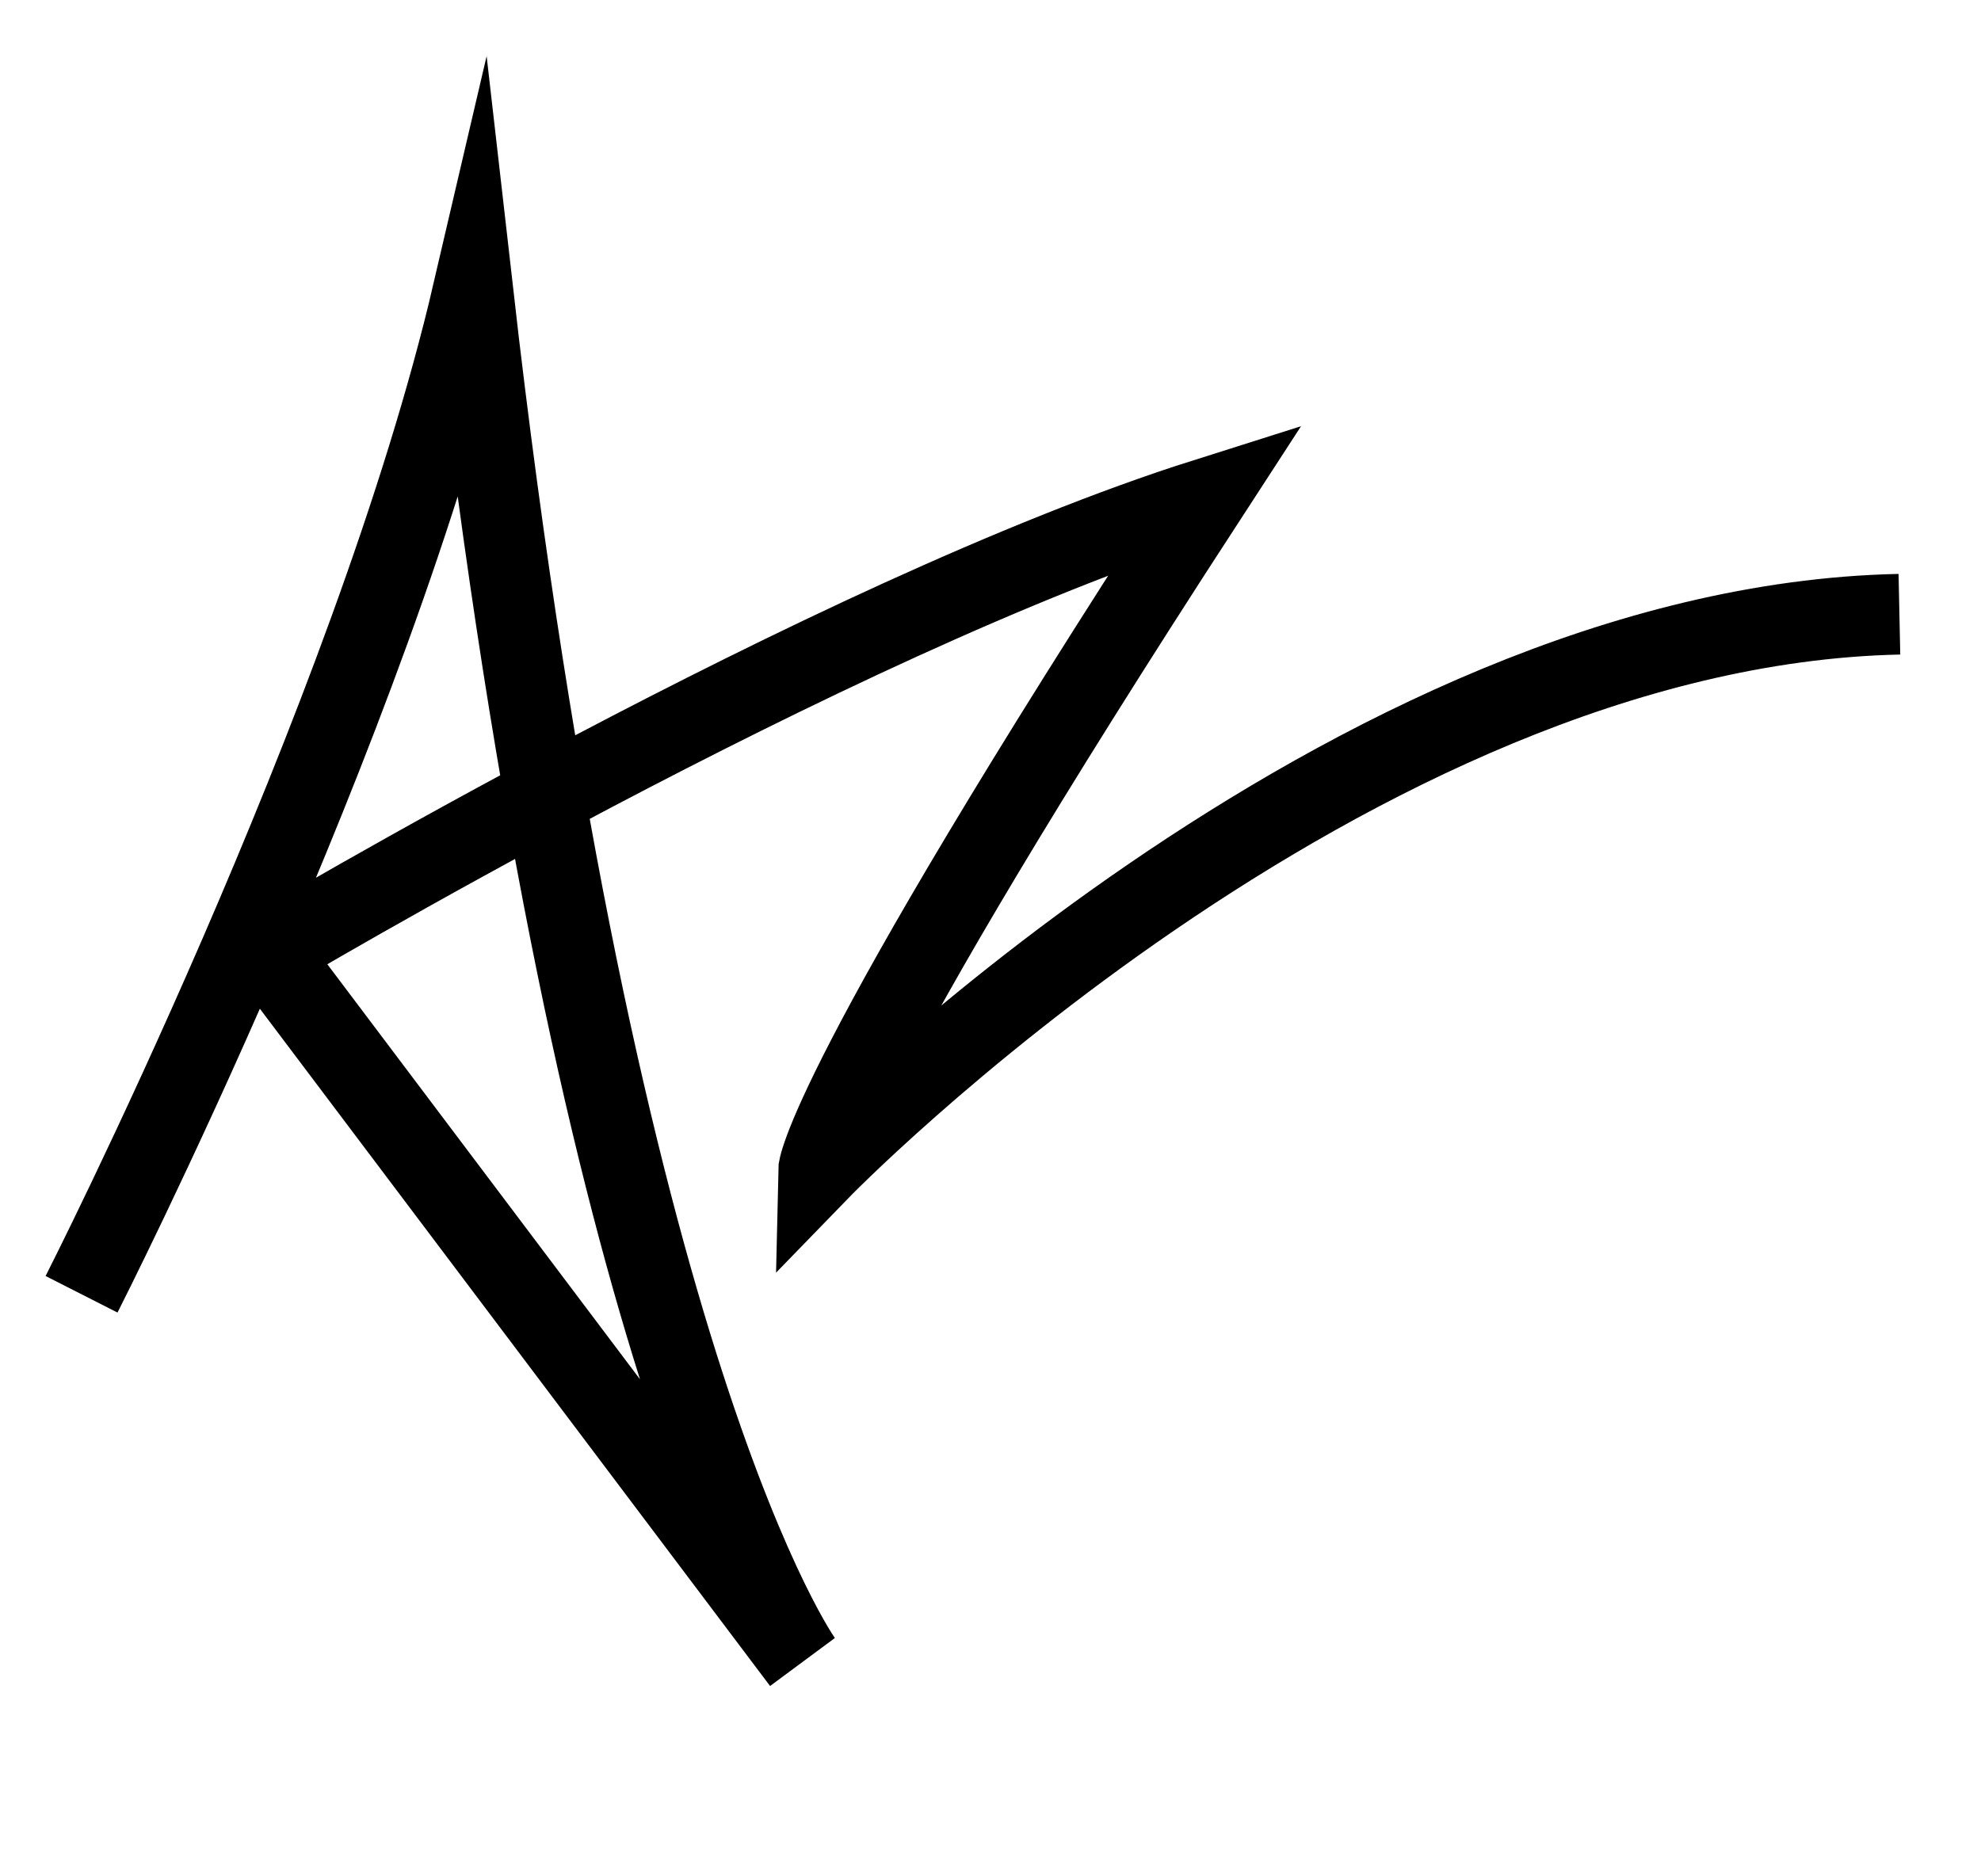 <?xml version="1.0" encoding="utf-8"?>
<!-- Generator: Adobe Illustrator 25.2.0, SVG Export Plug-In . SVG Version: 6.00 Build 0)  -->
<svg version="1.1" id="Livello_1" xmlns="http://www.w3.org/2000/svg" xmlns:xlink="http://www.w3.org/1999/xlink" x="0px" y="0px"
	 viewBox="0 0 466.65 442.01" style="enable-background:new 0 0 466.65 442.01;" xml:space="preserve">
<style type="text/css">
	.st0{fill:none;stroke:#000000;stroke-width:19;stroke-miterlimit:10;}
</style>
<path class="st0" d="M19.21,304.95c0,0,68.59-134.93,92.2-236.12c29.23,256.36,77.58,322.7,77.58,322.7L63.1,224.38
	c0,0,132.14-78.79,220.96-106.9c-90.9,139.89-91.27,158.43-91.27,158.43s124.5-128.45,254.64-131.19"/>
</svg>
